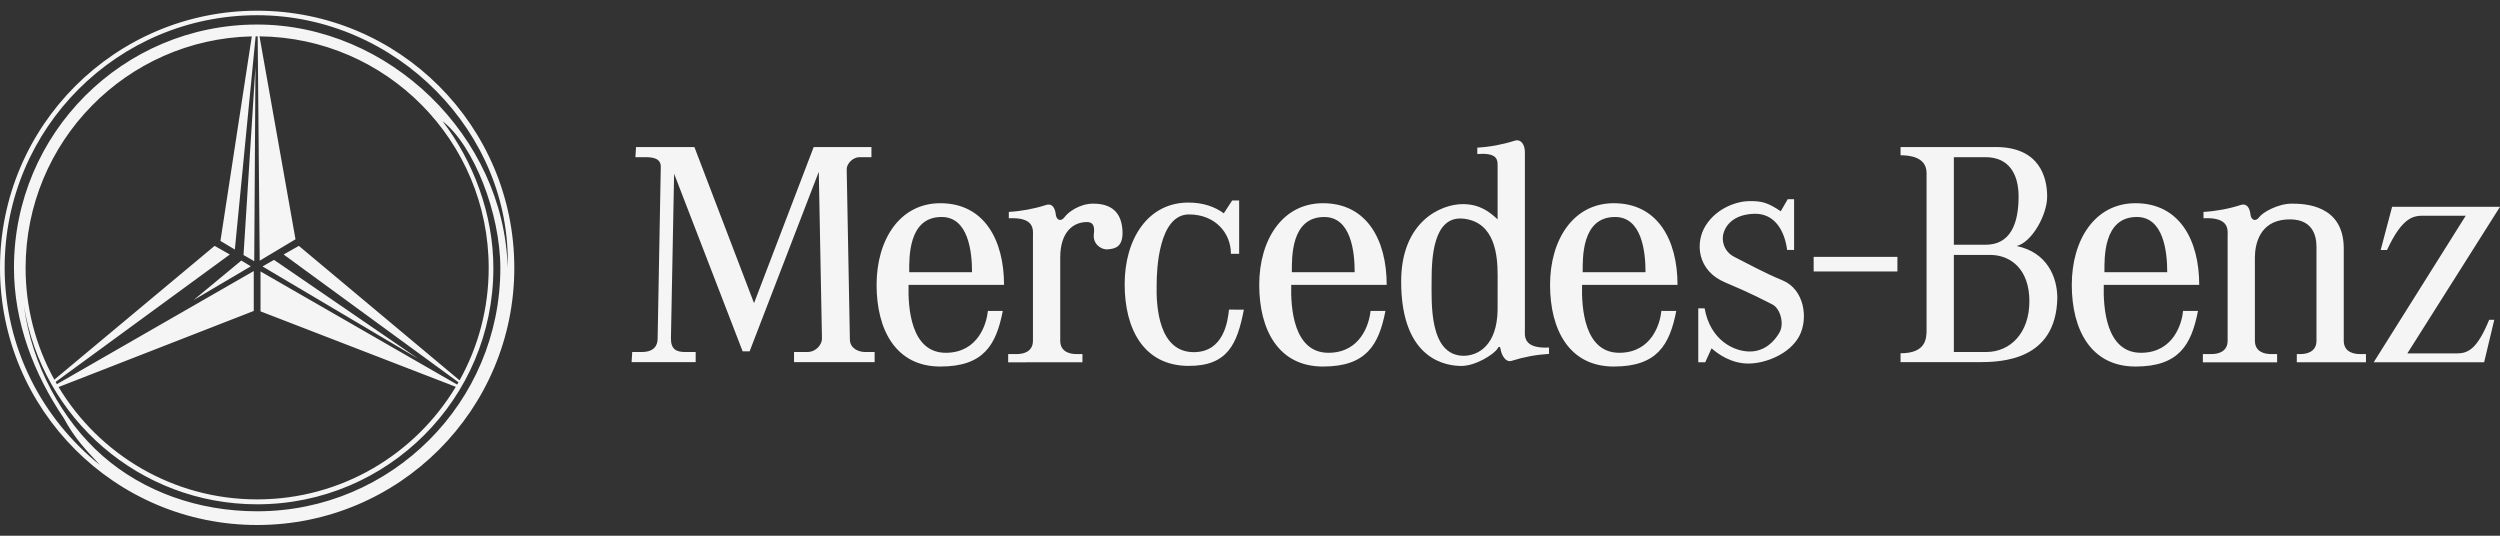 <svg width="140" height="30" viewBox="0 0 140 30" fill="none" xmlns="http://www.w3.org/2000/svg">
<rect x="0" y="0" width="140" height="30" fill="#333333" stroke="none"/>
<path fill-rule="evenodd" clip-rule="evenodd" d="M14.7 14.921L15.344 14.553L23.408 20.081L14.7 14.921ZM14.237 14.627L13.637 14.282L14.306 3.73L14.237 14.627ZM13.514 14.591L10.842 16.802L14.044 14.913L13.514 14.591Z" fill="#F5F5F5"/>
<path fill-rule="evenodd" clip-rule="evenodd" d="M14.4 0.6C6.448 0.6 0 7.047 0 15C0 22.953 6.448 29.4 14.4 29.4C22.353 29.4 28.801 22.953 28.801 15C28.801 7.047 22.353 0.6 14.4 0.6ZM14.401 28.632C11.111 28.632 8.032 27.535 5.737 25.521C3.505 23.561 1.771 20.445 1.343 17.134C2.358 23.431 7.818 28.241 14.401 28.241C21.706 28.241 27.629 22.319 27.629 15.014C27.629 11.983 26.497 9.016 24.781 6.786C26.519 8.126 28.019 11.943 28.019 15.014C28.019 22.535 21.922 28.632 14.401 28.632ZM13.151 13.974L14.315 2.035L14.4 2.034H14.43L14.544 14.598L16.548 13.4L14.532 2.035C21.632 2.106 27.367 7.883 27.367 15C27.367 17.287 26.775 19.434 25.736 21.299L16.736 13.769L15.884 14.252L25.675 21.407L25.6 21.536L14.589 15.201V17.436L25.524 21.662C23.258 25.438 19.124 27.966 14.399 27.966C9.68 27.966 5.549 25.444 3.281 21.674L14.21 17.413V15.179L3.186 21.513L3.114 21.388L12.87 14.252L12.018 13.769L3.043 21.26C1.984 19.343 1.43 17.189 1.434 15C1.434 7.939 7.078 2.196 14.101 2.037L12.345 13.491L13.151 13.974ZM14.4 1.374C6.879 1.374 0.782 7.471 0.782 14.992C0.782 18.046 1.89 20.936 3.581 23.431C4.154 24.504 4.774 25.167 5.602 26.044C2.359 23.453 0.26 19.465 0.26 14.991C0.26 7.182 6.59 0.852 14.4 0.852C22.209 0.852 28.66 7.458 28.428 14.991C28.232 7.641 21.797 1.374 14.4 1.374ZM77.655 15.953C77.655 13.428 76.538 11.38 74.087 11.38C71.811 11.38 70.517 13.428 70.517 15.953C70.517 18.479 71.598 20.526 74.087 20.526C76.503 20.526 77.213 19.329 77.584 17.414L76.751 17.411C76.681 18.121 76.218 19.721 74.442 19.756C72.416 19.797 72.275 17.198 72.309 15.954L72.344 15.243C72.344 14.462 72.274 12.152 74.157 12.152C75.649 12.152 75.862 14.071 75.862 15.243H72.344L72.309 15.954L77.655 15.953ZM35.618 8.234L35.583 8.802H36.115C36.506 8.802 37.004 8.838 37.004 9.335L36.827 18.966C36.827 19.322 36.649 19.712 35.938 19.712H35.405L35.369 20.281H38.958V19.712H38.354C37.892 19.712 37.572 19.57 37.572 18.966L37.75 9.727L41.588 19.676H41.978L45.852 9.62L46.03 18.966C46.03 19.286 45.71 19.712 45.212 19.712H44.466V20.281H48.979V19.712H48.446C48.056 19.712 47.593 19.499 47.593 19.001L47.415 9.477C47.415 9.157 47.77 8.802 48.126 8.802H48.801V8.234H45.567L42.226 16.976L38.886 8.234H35.618ZM60.617 20.288V19.827H60.261C59.942 19.827 59.373 19.72 59.373 19.08V14.425C59.373 12.968 60.119 12.435 60.865 12.435C61.15 12.435 61.328 12.577 61.256 13.11C61.185 13.643 61.647 13.998 62.038 13.963C62.429 13.928 62.927 13.856 62.855 12.861C62.783 11.867 62.216 11.404 61.221 11.404C60.439 11.404 59.799 11.902 59.622 12.151C59.415 12.441 59.159 12.329 59.124 12.009C59.089 11.689 58.947 11.37 58.591 11.476C57.911 11.694 57.207 11.825 56.494 11.867V12.222C57.986 12.151 57.845 12.897 57.845 13.253V19.081C57.845 19.72 57.276 19.827 56.956 19.827H56.458V20.289L60.617 20.288ZM68.533 11.945C68.01 11.563 67.351 11.344 66.549 11.344C64.275 11.344 62.981 13.391 62.981 15.917C62.981 18.443 64.061 20.478 66.549 20.49C68.753 20.502 69.286 19.258 69.656 17.342L68.824 17.338C68.753 18.049 68.504 19.684 66.905 19.72C64.88 19.765 64.738 17.16 64.773 15.917C64.773 15.135 64.88 12.008 66.585 12.008C68.042 12.008 68.931 13.039 68.931 14.211H69.392V11.226H69.002L68.533 11.945ZM119.944 19.756C117.918 19.797 117.776 17.197 117.811 15.953H123.156C123.156 13.428 122.041 11.38 119.588 11.38C117.314 11.38 116.02 13.428 116.02 15.953C116.02 18.479 117.1 20.526 119.588 20.526C122.004 20.526 122.716 19.329 123.086 17.414L122.254 17.41C122.183 18.121 121.721 19.721 119.944 19.756ZM119.66 12.151C121.152 12.151 121.365 14.071 121.365 15.242H117.848C117.848 14.461 117.776 12.151 119.66 12.151ZM90.728 19.756C88.703 19.797 88.561 17.197 88.596 15.953H93.941C93.941 13.428 92.825 11.38 90.373 11.38C88.099 11.38 86.803 13.428 86.803 15.953C86.803 18.479 87.885 20.526 90.373 20.526C92.789 20.526 93.499 19.329 93.871 17.414L93.038 17.41C92.967 18.121 92.506 19.721 90.728 19.756ZM90.443 12.151C91.937 12.151 92.149 14.071 92.149 15.242H88.631C88.631 14.461 88.561 12.151 90.443 12.151ZM53.012 19.756C50.987 19.797 50.845 17.197 50.88 15.953H56.226C56.226 13.428 55.109 11.38 52.658 11.38C50.383 11.38 49.089 13.428 49.089 15.953C49.089 18.479 50.17 20.526 52.658 20.526C55.074 20.526 55.785 19.329 56.155 17.414L55.322 17.411C55.251 18.121 54.79 19.721 53.012 19.756ZM52.728 12.151C54.221 12.151 54.434 14.071 54.434 15.242H50.916C50.916 14.461 50.845 12.151 52.728 12.151ZM85.394 18.433V8.517C85.394 8.109 85.182 7.77 84.825 7.878C84.145 8.095 83.441 8.226 82.729 8.268V8.624C83.759 8.552 83.866 8.873 83.866 9.228V12.284C83.405 11.858 82.871 11.431 81.912 11.431C80.704 11.431 78.465 12.391 78.465 15.766C78.465 20.209 81.059 20.493 81.841 20.493C82.623 20.493 83.654 19.854 83.867 19.515C83.884 19.444 83.991 19.355 84.026 19.515C84.063 19.836 84.294 20.315 84.649 20.208C85.329 19.991 86.033 19.86 86.745 19.818V19.462C85.252 19.534 85.394 18.787 85.394 18.433ZM83.866 17.366C83.831 19.32 82.801 19.925 81.948 19.925C80.029 19.89 80.17 16.976 80.17 15.731C80.17 14.487 80.242 12.035 81.983 12.248C83.725 12.462 83.867 14.309 83.867 15.411L83.866 17.366ZM106.255 15.201V14.384H101.565V15.201H106.255ZM95.103 17.267V20.288H95.493L95.848 19.506C96.204 19.826 96.951 20.359 97.909 20.359C98.869 20.359 100.22 19.826 100.754 18.831C101.286 17.836 101.037 16.201 99.829 15.703C98.771 15.268 97.843 14.746 97.128 14.389C96.906 14.283 96.724 14.108 96.608 13.89C96.493 13.672 96.451 13.424 96.489 13.18C96.596 12.611 97.093 12.008 98.23 11.972C99.367 11.936 99.935 12.896 100.079 13.997H100.469V11.155H100.113L99.722 11.83C98.976 11.332 98.656 11.261 97.981 11.261C97.306 11.261 96.169 11.617 95.529 12.612C94.89 13.607 95.067 15.17 96.596 15.81C98.123 16.45 98.835 16.841 99.261 17.054C99.687 17.267 99.936 18.12 99.652 18.618C99.367 19.115 98.835 19.684 97.982 19.684C97.129 19.684 95.78 19.08 95.459 17.268L95.103 17.267ZM112.934 13.777C113.788 13.564 114.641 12.036 114.641 11.005C114.641 9.975 114.25 8.234 111.761 8.234H106.431V8.695C106.965 8.695 107.888 8.802 107.888 9.691V18.468C107.888 18.966 107.853 19.783 106.431 19.783V20.281H110.803C112.117 20.281 115.138 20.174 115.21 16.692C115.21 15.519 114.641 14.133 112.934 13.777ZM109.416 8.802H111.193C112.509 8.802 113.041 9.761 113.041 11.005C113.041 12.534 112.579 13.706 111.193 13.706H109.416V8.802ZM111.229 19.712H109.416V14.275H111.442C112.615 14.275 113.646 15.092 113.646 16.869C113.646 18.646 112.579 19.712 111.229 19.712ZM129.723 13.821V19.08C129.723 19.72 129.155 19.827 128.834 19.827H128.621V20.288H132.494V19.827H132.139C131.819 19.827 131.25 19.72 131.25 19.08V13.857C131.215 11.475 129.083 11.404 128.337 11.404C127.555 11.404 126.701 11.902 126.524 12.151C126.317 12.441 126.061 12.329 126.026 12.009C125.991 11.689 125.849 11.37 125.492 11.476C124.813 11.694 124.109 11.825 123.396 11.867V12.222C124.888 12.151 124.747 12.897 124.747 13.253V19.081C124.747 19.72 124.178 19.827 123.858 19.827H123.361V20.289H127.518V19.827H127.163C126.842 19.827 126.274 19.72 126.274 19.081V14.425C126.274 13.644 126.559 12.4 128.016 12.293C129.474 12.186 129.723 13.146 129.723 13.821ZM133.318 13.999L133.958 11.582H140L134.811 19.791H137.582C138.222 19.791 138.72 19.542 139.395 17.907H139.68L139.111 20.288H132.927L138.081 12.08H135.77C135.201 12.08 134.563 12.08 133.674 13.999H133.318Z" fill="#F5F5F5"/>
</svg>
